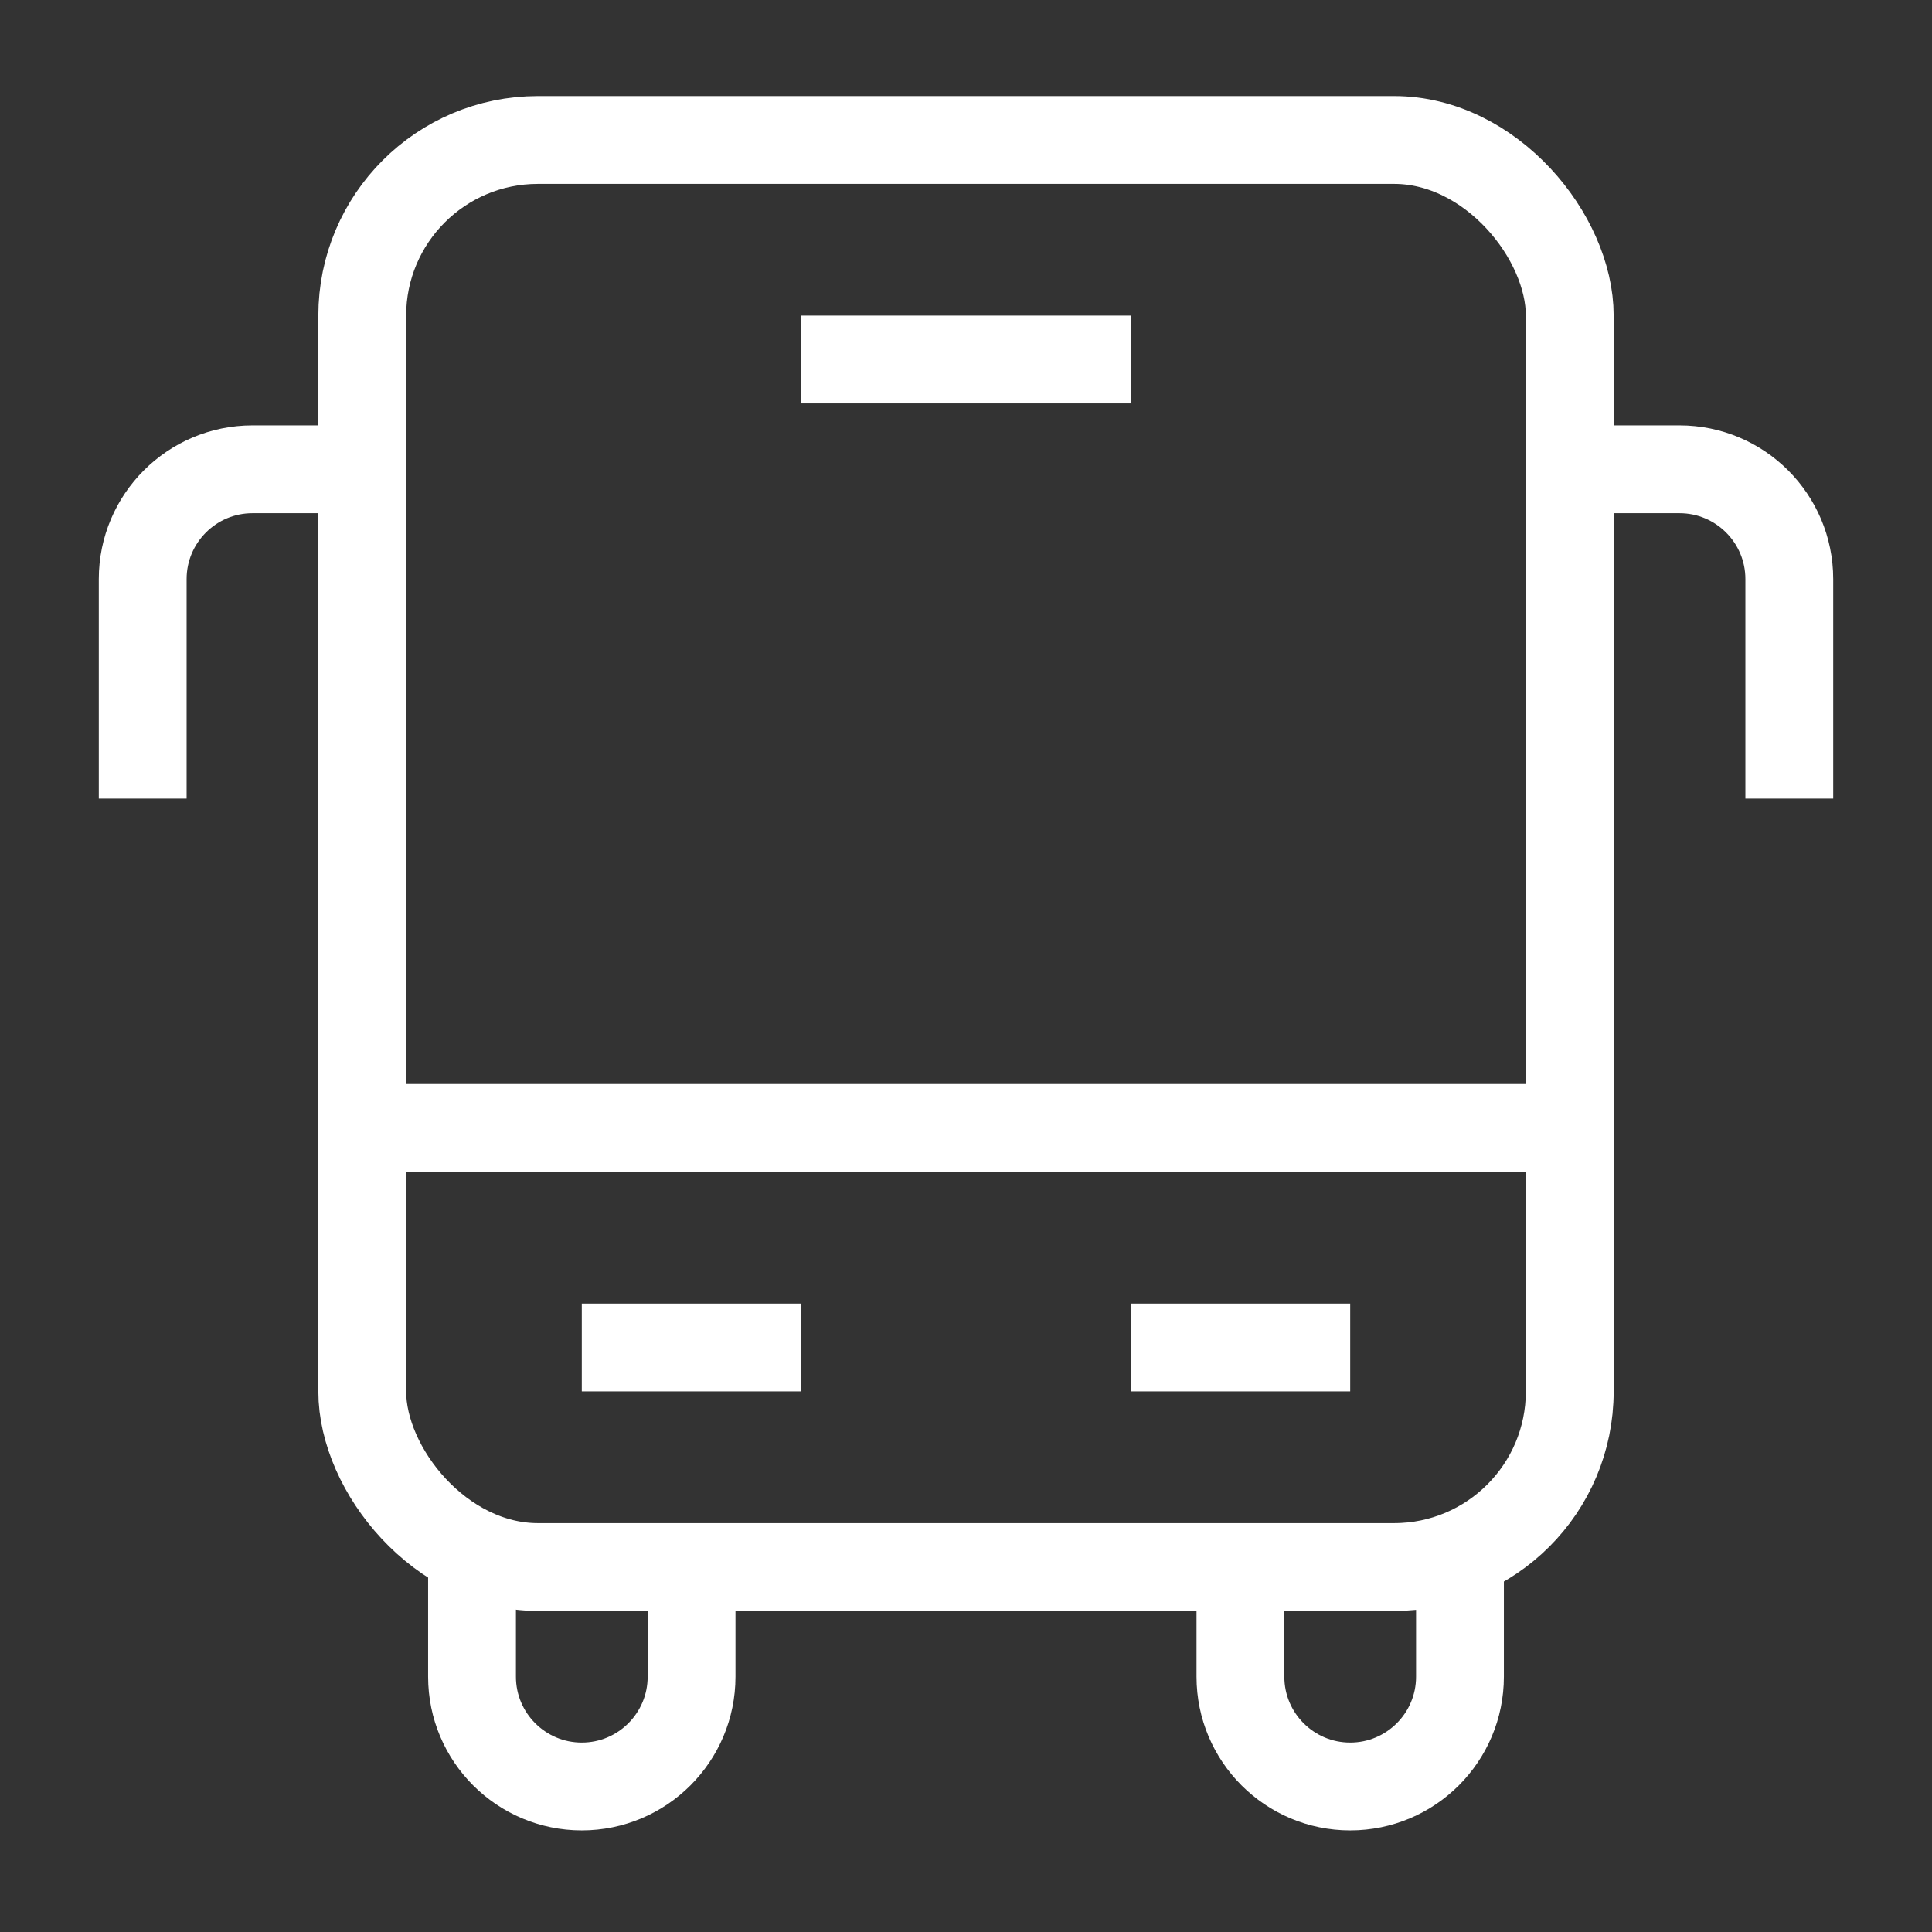 <svg fill="none" height="20" viewBox="0 0 22 22" width="20" xmlns="http://www.w3.org/2000/svg"><rect x="0" y="0" width="22" height="22" fill="#333333" stroke="none"/><g stroke="#fff"><path d="m5.375 17.79v1.303c0 .69.56 1.25 1.25 1.25s1.25-.56 1.25-1.25v-1.25"/><path d="m16.625 17.79v1.303c0 .69-.56 1.25-1.25 1.25s-1.25-.56-1.25-1.25v-1.25"/><path d="m4.125 5.344h-1.25c-.69 0-1.25.56-1.25 1.25v2.5"/><path d="m17.875 5.344h1.25c.69 0 1.25.56 1.25 1.25v2.5"/><rect height="16.25" rx="2" width="13.75" x="4.125" y="1.594"/><path d="m17.875 12.844h-13.75"/><path d="m12.875 15.344h2.5"/><path d="m6.625 15.344h2.5"/><path d="m9.125 4.094h3.75"/></g></svg>